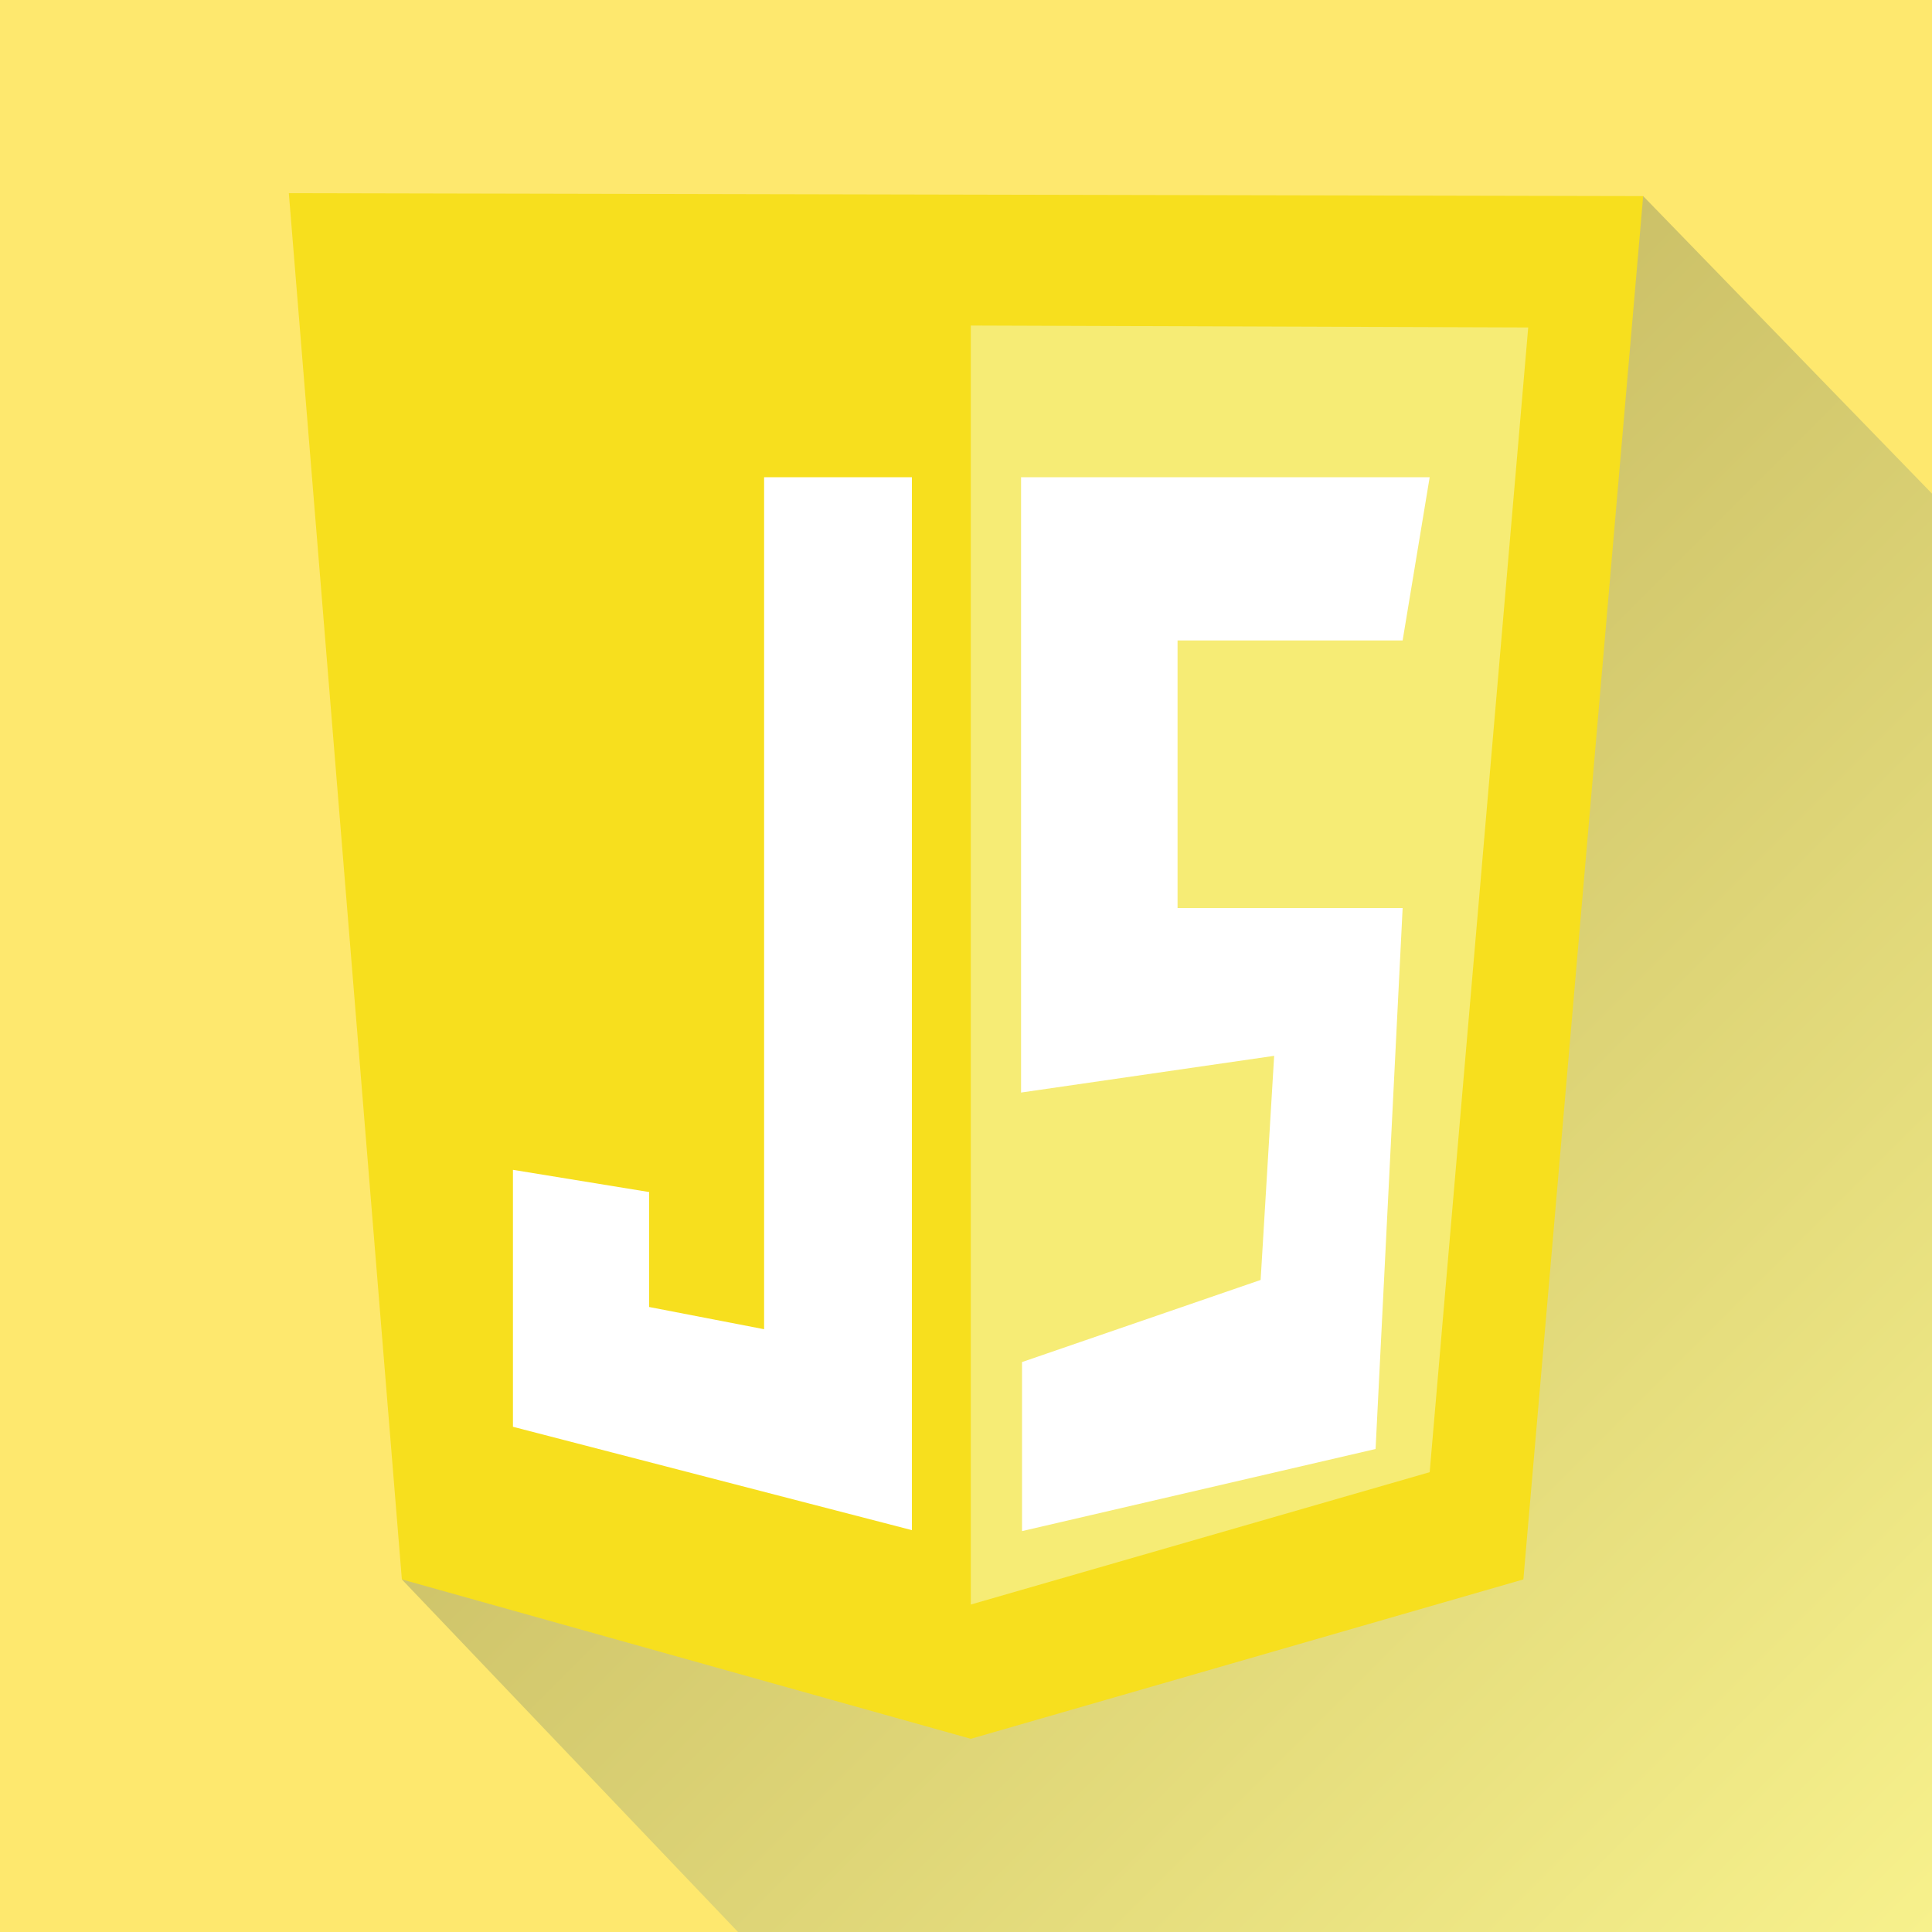 <?xml version="1.0" encoding="utf-8"?>
<!-- Generator: Adobe Illustrator 24.0.2, SVG Export Plug-In . SVG Version: 6.00 Build 0)  -->
<svg version="1.1" id="Capa_1" xmlns="http://www.w3.org/2000/svg" xmlns:xlink="http://www.w3.org/1999/xlink" x="0px" y="0px"
	 viewBox="0 0 200 200" style="enable-background:new 0 0 200 200;" xml:space="preserve">
<style type="text/css">
	.st0{fill:#FEE86E;}
	.st1{fill:url(#SVGID_1_);}
	.st2{fill:#F7DF1E;}
	.st3{fill:#F6EC75;}
	.st4{fill:#FFFFFF;}
</style>
<rect class="st0" width="200" height="200"/>
<linearGradient id="SVGID_1_" gradientUnits="userSpaceOnUse" x1="206.551" y1="193.449" x2="101.74" y2="88.638">
	<stop  offset="0" style="stop-color:#F7F18C"/>
	<stop  offset="1" style="stop-color:#CCC168"/>
</linearGradient>
<polygon class="st1" points="200,51.1 170.1,20.3 41.6,163.5 76.4,200 200,200 "/>
<path class="st2" d="M41.6,163.5L29.9,20l140.2,0.3l-12.4,143.2L100.5,180L41.6,163.5z"/>
<path class="st3" d="M100.5,166.1V33.7l57.7,0.2L148,152.4L100.5,166.1z"/>
<g>
	<path class="st4" d="M94.3,49.4H79.1v88.2l-11.9-2.3v-11.9l-14.1-2.3v26.6l41.3,10.7V49.4z M105.8,49.4H148l-2.8,16.9h-23.3V94
		h23.3l-2.8,56l-36.6,8.5V141l24.7-8.5l1.4-23.2l-26.2,3.8V49.4z"/>
</g>
<title>js</title>
</svg>

